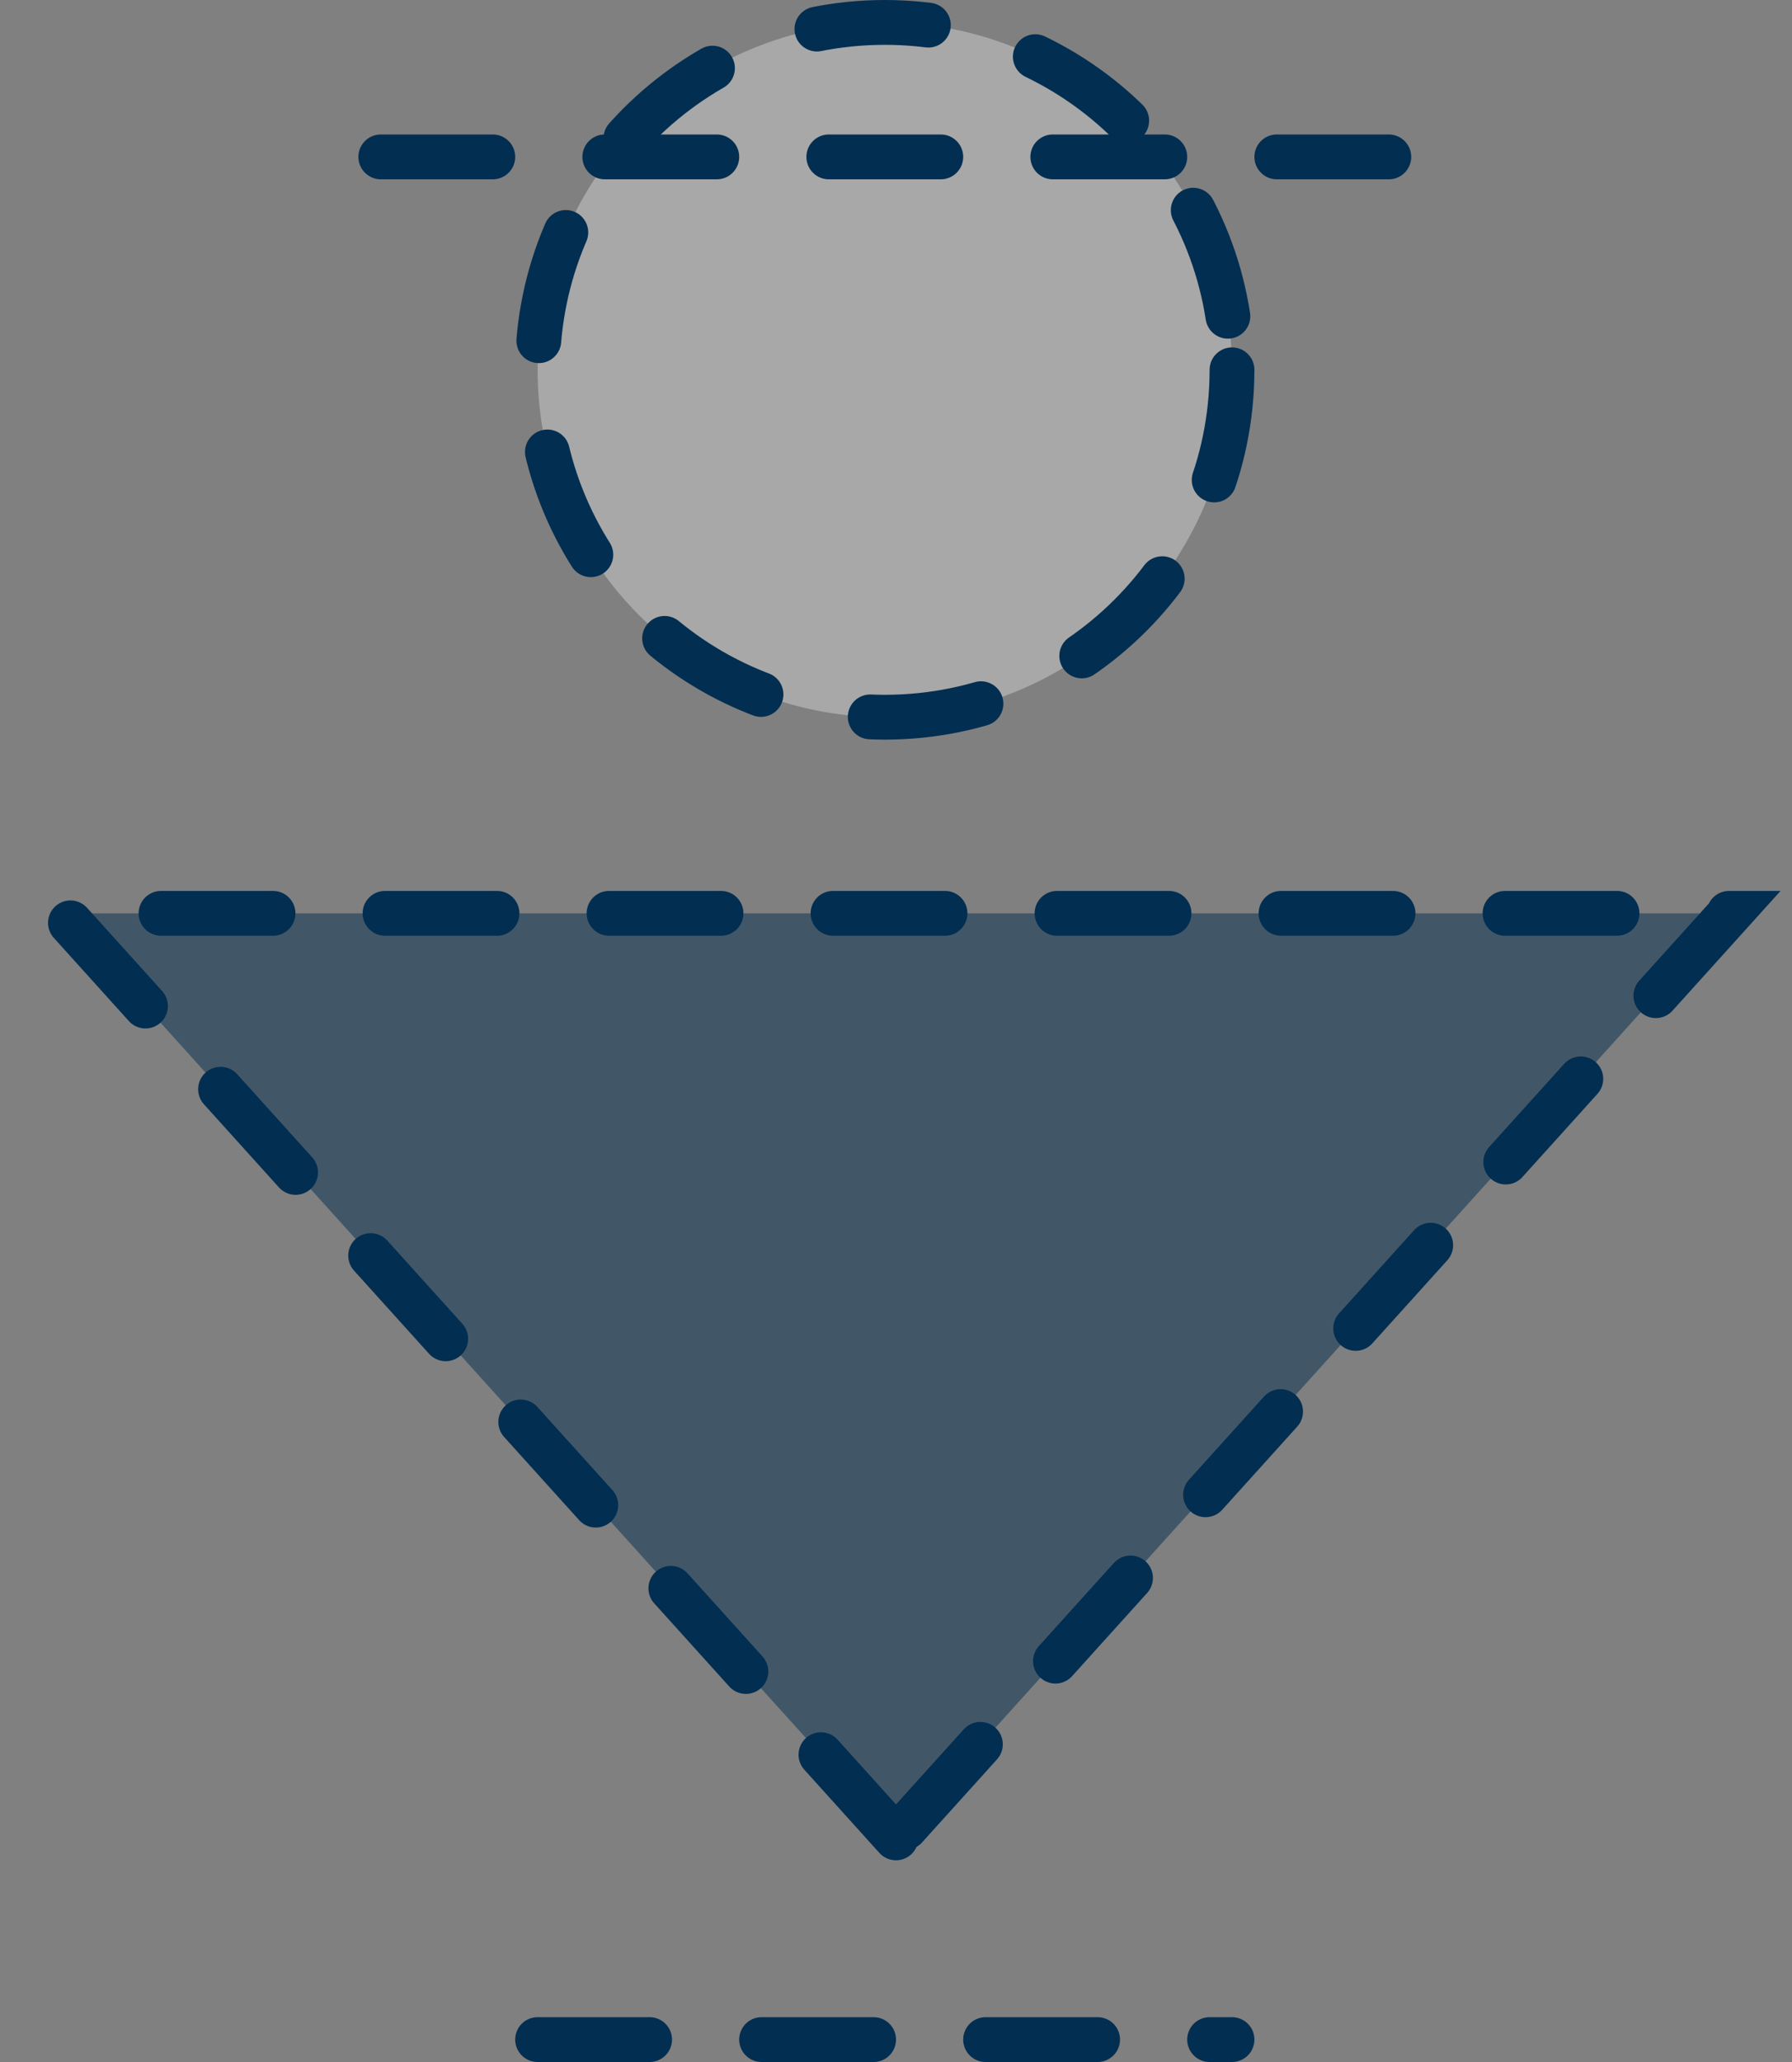 <svg width="80" height="92" viewBox="0 0 80 92" fill="none" xmlns="http://www.w3.org/2000/svg">
<rect x="0" y="0" width="80" height="92" fill="#808080" stroke="none"/>
<path d="M55 16.5C55 25.06 48.06 32 39.5 32C30.94 32 24 25.06 24 16.5C24 7.94 30.94 1 39.5 1C48.06 1 55 7.94 55 16.5Z" fill="white" fill-opacity="0.32"/>
<path d="M40 82L2.761 40.75H77.239L40 82Z" fill="#022E51" fill-opacity="0.5"/>
<path d="M17 7H64M24 91H55M55 16.5C55 25.06 48.06 32 39.5 32C30.94 32 24 25.06 24 16.5C24 7.94 30.94 1 39.5 1C48.06 1 55 7.94 55 16.5ZM40 82L2.761 40.75H77.239L40 82Z" stroke="#022E51" stroke-width="2" stroke-linecap="round" stroke-dasharray="5 5"/>
</svg>
